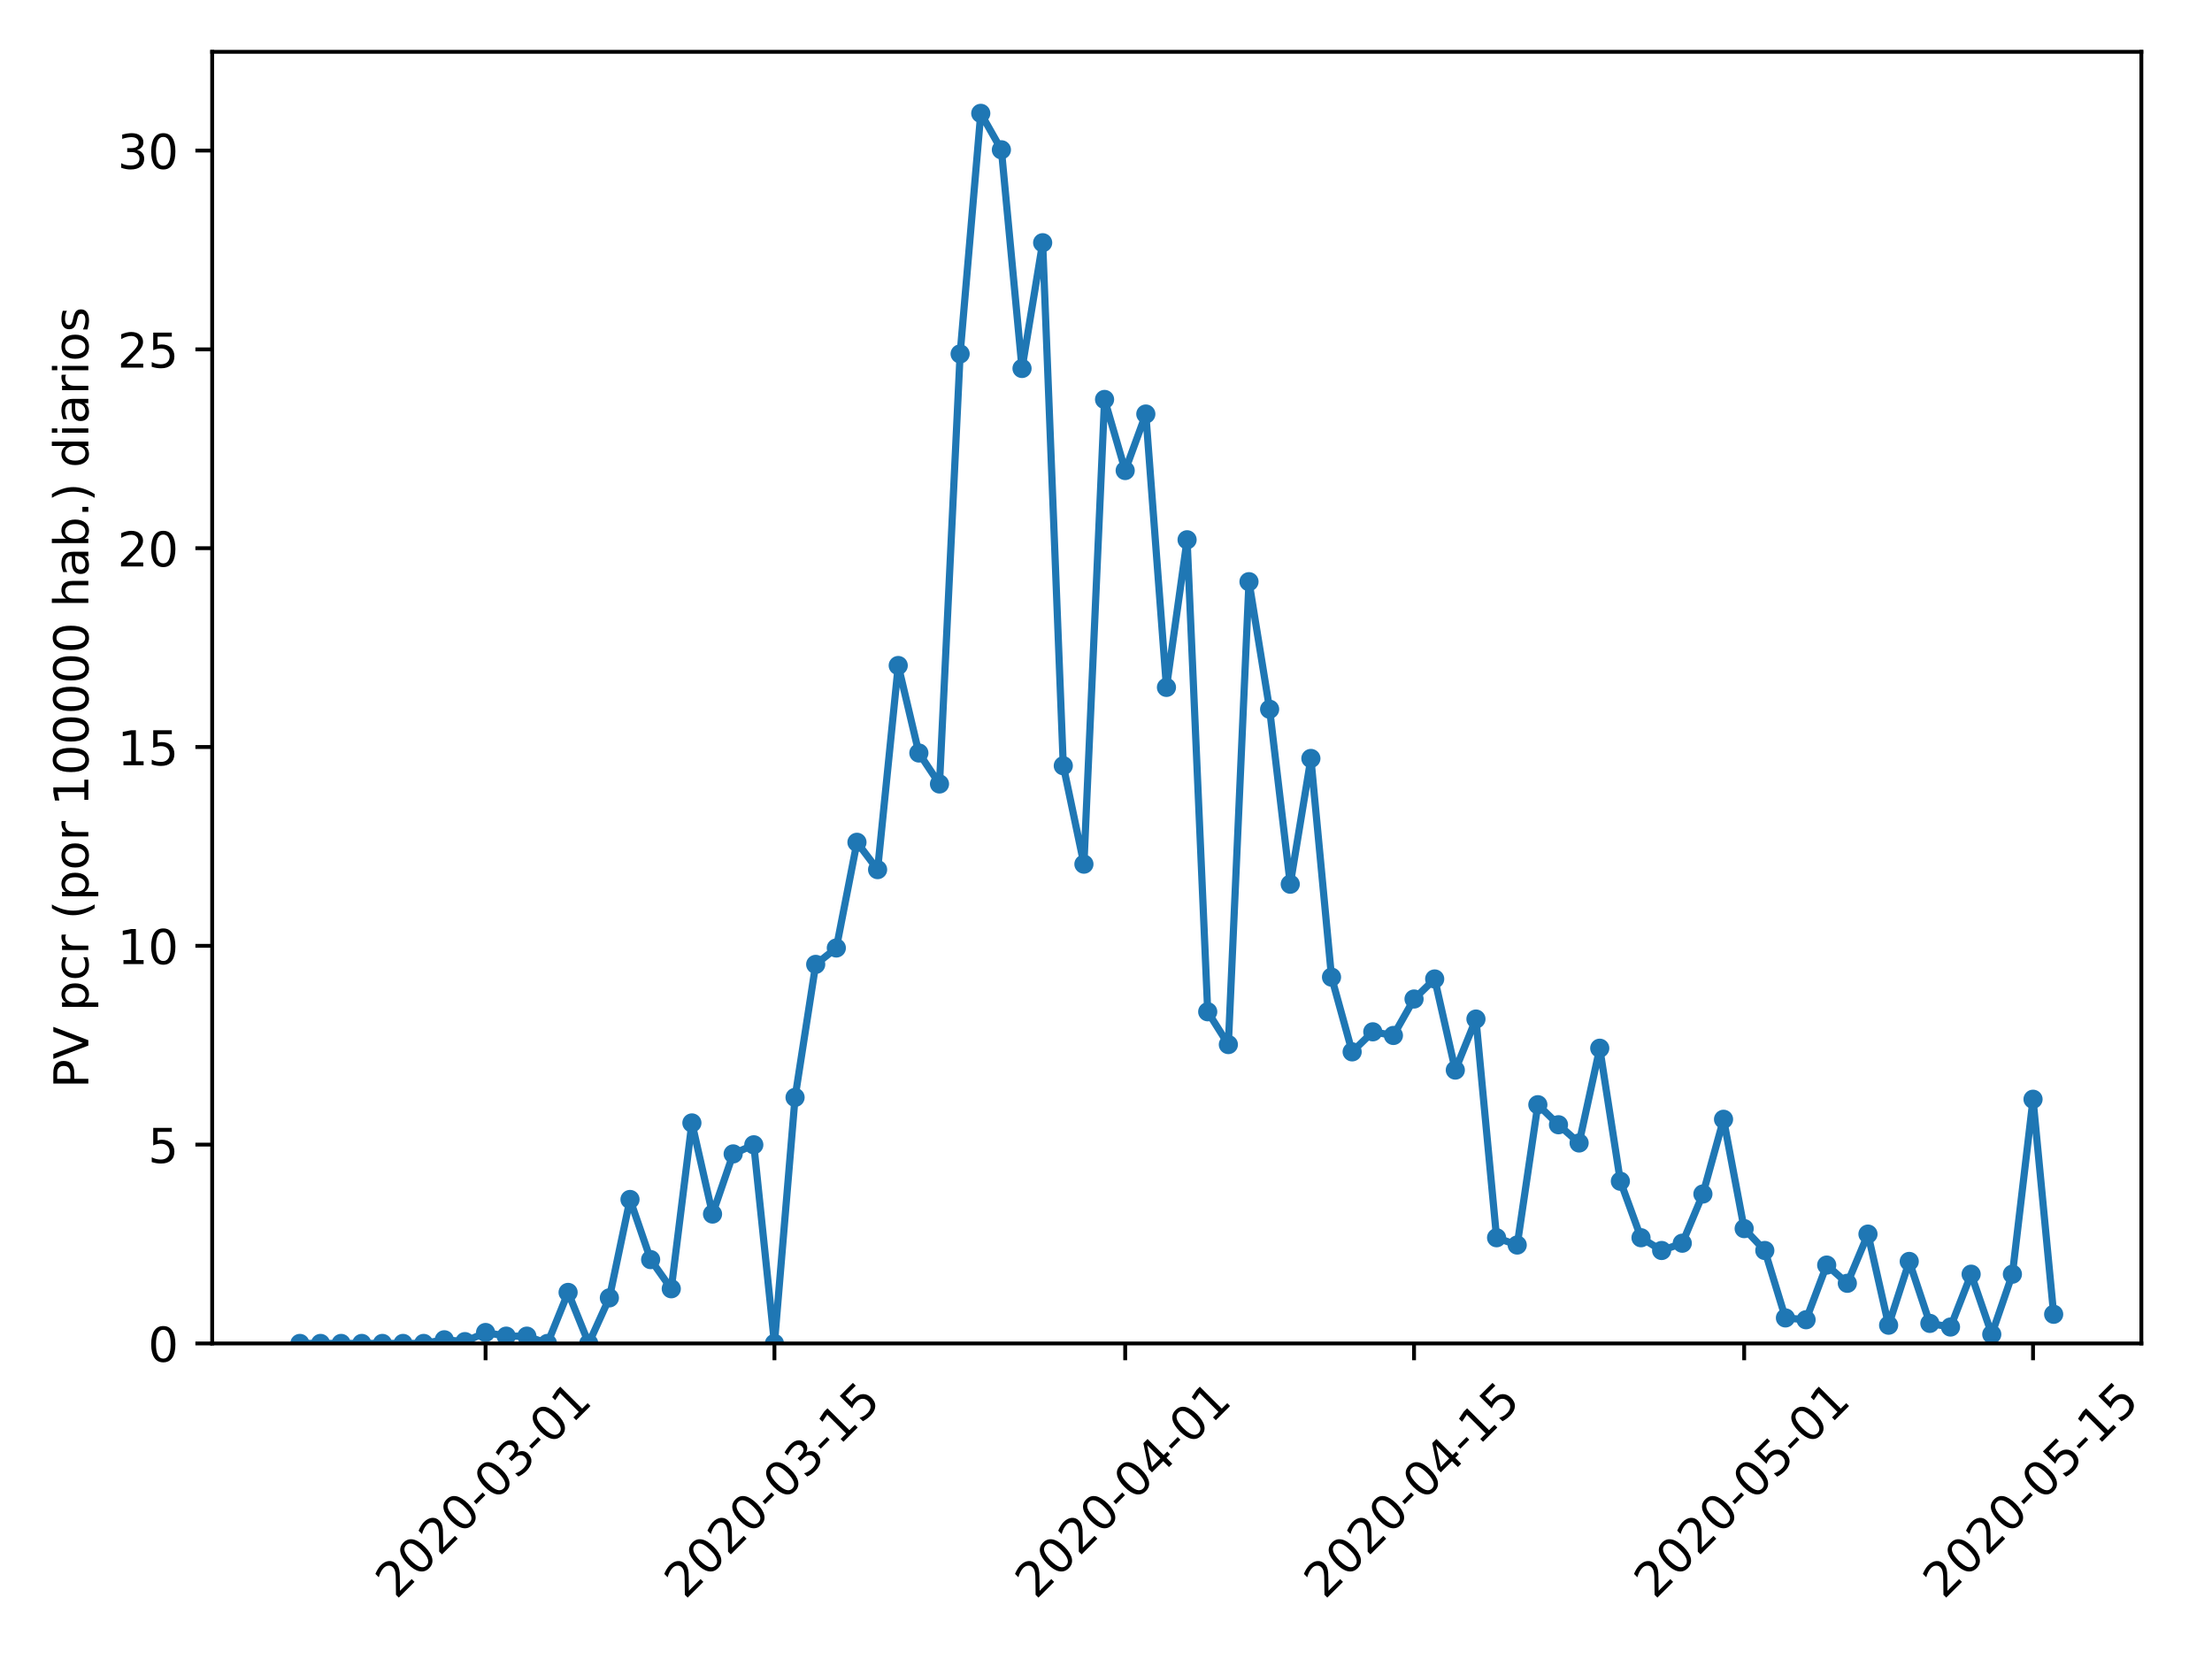 <?xml version="1.0" encoding="utf-8" standalone="no"?>
<!DOCTYPE svg PUBLIC "-//W3C//DTD SVG 1.1//EN"
  "http://www.w3.org/Graphics/SVG/1.1/DTD/svg11.dtd">
<!-- Created with matplotlib (https://matplotlib.org/) -->
<svg height="345.6pt" version="1.1" viewBox="0 0 460.8 345.6" width="460.8pt" xmlns="http://www.w3.org/2000/svg" xmlns:xlink="http://www.w3.org/1999/xlink">
 <defs>
  <style type="text/css">
*{stroke-linecap:butt;stroke-linejoin:round;}
  </style>
 </defs>
 <g id="figure_1">
  <g id="patch_1">
   <path d="M 0 345.6 
L 460.8 345.6 
L 460.8 0 
L 0 0 
z
" style="fill:#ffffff;"/>
  </g>
  <g id="axes_1">
   <g id="patch_2">
    <path d="M 44.203 279.863 
L 446.083 279.863 
L 446.083 10.8 
L 44.203 10.8 
z
" style="fill:#ffffff;"/>
   </g>
   <g id="matplotlib.axis_1">
    <g id="xtick_1">
     <g id="line2d_1">
      <defs>
       <path d="M 0 0 
L 0 3.5 
" id="m1dab773355" style="stroke:#000000;stroke-width:0.8;"/>
      </defs>
      <g>
       <use style="stroke:#000000;stroke-width:0.8;" x="101.154" xlink:href="#m1dab773355" y="279.863"/>
      </g>
     </g>
     <g id="text_1">
      <!-- 2020-03-01 -->
      <defs>
       <path d="M 19.188 8.297 
L 53.609 8.297 
L 53.609 0 
L 7.328 0 
L 7.328 8.297 
Q 12.938 14.109 22.625 23.891 
Q 32.328 33.688 34.812 36.531 
Q 39.547 41.844 41.422 45.531 
Q 43.312 49.219 43.312 52.781 
Q 43.312 58.594 39.234 62.25 
Q 35.156 65.922 28.609 65.922 
Q 23.969 65.922 18.812 64.312 
Q 13.672 62.703 7.812 59.422 
L 7.812 69.391 
Q 13.766 71.781 18.938 73 
Q 24.125 74.219 28.422 74.219 
Q 39.75 74.219 46.484 68.547 
Q 53.219 62.891 53.219 53.422 
Q 53.219 48.922 51.531 44.891 
Q 49.859 40.875 45.406 35.406 
Q 44.188 33.984 37.641 27.219 
Q 31.109 20.453 19.188 8.297 
z
" id="DejaVuSans-50"/>
       <path d="M 31.781 66.406 
Q 24.172 66.406 20.328 58.906 
Q 16.5 51.422 16.5 36.375 
Q 16.5 21.391 20.328 13.891 
Q 24.172 6.391 31.781 6.391 
Q 39.453 6.391 43.281 13.891 
Q 47.125 21.391 47.125 36.375 
Q 47.125 51.422 43.281 58.906 
Q 39.453 66.406 31.781 66.406 
z
M 31.781 74.219 
Q 44.047 74.219 50.516 64.516 
Q 56.984 54.828 56.984 36.375 
Q 56.984 17.969 50.516 8.266 
Q 44.047 -1.422 31.781 -1.422 
Q 19.531 -1.422 13.062 8.266 
Q 6.594 17.969 6.594 36.375 
Q 6.594 54.828 13.062 64.516 
Q 19.531 74.219 31.781 74.219 
z
" id="DejaVuSans-48"/>
       <path d="M 4.891 31.391 
L 31.203 31.391 
L 31.203 23.391 
L 4.891 23.391 
z
" id="DejaVuSans-45"/>
       <path d="M 40.578 39.312 
Q 47.656 37.797 51.625 33 
Q 55.609 28.219 55.609 21.188 
Q 55.609 10.406 48.188 4.484 
Q 40.766 -1.422 27.094 -1.422 
Q 22.516 -1.422 17.656 -0.516 
Q 12.797 0.391 7.625 2.203 
L 7.625 11.719 
Q 11.719 9.328 16.594 8.109 
Q 21.484 6.891 26.812 6.891 
Q 36.078 6.891 40.938 10.547 
Q 45.797 14.203 45.797 21.188 
Q 45.797 27.641 41.281 31.266 
Q 36.766 34.906 28.719 34.906 
L 20.219 34.906 
L 20.219 43.016 
L 29.109 43.016 
Q 36.375 43.016 40.234 45.922 
Q 44.094 48.828 44.094 54.297 
Q 44.094 59.906 40.109 62.906 
Q 36.141 65.922 28.719 65.922 
Q 24.656 65.922 20.016 65.031 
Q 15.375 64.156 9.812 62.312 
L 9.812 71.094 
Q 15.438 72.656 20.344 73.438 
Q 25.25 74.219 29.594 74.219 
Q 40.828 74.219 47.359 69.109 
Q 53.906 64.016 53.906 55.328 
Q 53.906 49.266 50.438 45.094 
Q 46.969 40.922 40.578 39.312 
z
" id="DejaVuSans-51"/>
       <path d="M 12.406 8.297 
L 28.516 8.297 
L 28.516 63.922 
L 10.984 60.406 
L 10.984 69.391 
L 28.422 72.906 
L 38.281 72.906 
L 38.281 8.297 
L 54.391 8.297 
L 54.391 0 
L 12.406 0 
z
" id="DejaVuSans-49"/>
      </defs>
      <g transform="translate(82.558 333.329)rotate(-45)scale(0.1 -0.1)">
       <use xlink:href="#DejaVuSans-50"/>
       <use x="63.623" xlink:href="#DejaVuSans-48"/>
       <use x="127.246" xlink:href="#DejaVuSans-50"/>
       <use x="190.869" xlink:href="#DejaVuSans-48"/>
       <use x="254.492" xlink:href="#DejaVuSans-45"/>
       <use x="290.576" xlink:href="#DejaVuSans-48"/>
       <use x="354.199" xlink:href="#DejaVuSans-51"/>
       <use x="417.822" xlink:href="#DejaVuSans-45"/>
       <use x="453.906" xlink:href="#DejaVuSans-48"/>
       <use x="517.529" xlink:href="#DejaVuSans-49"/>
      </g>
     </g>
    </g>
    <g id="xtick_2">
     <g id="line2d_2">
      <g>
       <use style="stroke:#000000;stroke-width:0.8;" x="161.329" xlink:href="#m1dab773355" y="279.863"/>
      </g>
     </g>
     <g id="text_2">
      <!-- 2020-03-15 -->
      <defs>
       <path d="M 10.797 72.906 
L 49.516 72.906 
L 49.516 64.594 
L 19.828 64.594 
L 19.828 46.734 
Q 21.969 47.469 24.109 47.828 
Q 26.266 48.188 28.422 48.188 
Q 40.625 48.188 47.75 41.5 
Q 54.891 34.812 54.891 23.391 
Q 54.891 11.625 47.562 5.094 
Q 40.234 -1.422 26.906 -1.422 
Q 22.312 -1.422 17.547 -0.641 
Q 12.797 0.141 7.719 1.703 
L 7.719 11.625 
Q 12.109 9.234 16.797 8.062 
Q 21.484 6.891 26.703 6.891 
Q 35.156 6.891 40.078 11.328 
Q 45.016 15.766 45.016 23.391 
Q 45.016 31 40.078 35.438 
Q 35.156 39.891 26.703 39.891 
Q 22.75 39.891 18.812 39.016 
Q 14.891 38.141 10.797 36.281 
z
" id="DejaVuSans-53"/>
      </defs>
      <g transform="translate(142.733 333.329)rotate(-45)scale(0.1 -0.1)">
       <use xlink:href="#DejaVuSans-50"/>
       <use x="63.623" xlink:href="#DejaVuSans-48"/>
       <use x="127.246" xlink:href="#DejaVuSans-50"/>
       <use x="190.869" xlink:href="#DejaVuSans-48"/>
       <use x="254.492" xlink:href="#DejaVuSans-45"/>
       <use x="290.576" xlink:href="#DejaVuSans-48"/>
       <use x="354.199" xlink:href="#DejaVuSans-51"/>
       <use x="417.822" xlink:href="#DejaVuSans-45"/>
       <use x="453.906" xlink:href="#DejaVuSans-49"/>
       <use x="517.529" xlink:href="#DejaVuSans-53"/>
      </g>
     </g>
    </g>
    <g id="xtick_3">
     <g id="line2d_3">
      <g>
       <use style="stroke:#000000;stroke-width:0.8;" x="234.398" xlink:href="#m1dab773355" y="279.863"/>
      </g>
     </g>
     <g id="text_3">
      <!-- 2020-04-01 -->
      <defs>
       <path d="M 37.797 64.312 
L 12.891 25.391 
L 37.797 25.391 
z
M 35.203 72.906 
L 47.609 72.906 
L 47.609 25.391 
L 58.016 25.391 
L 58.016 17.188 
L 47.609 17.188 
L 47.609 0 
L 37.797 0 
L 37.797 17.188 
L 4.891 17.188 
L 4.891 26.703 
z
" id="DejaVuSans-52"/>
      </defs>
      <g transform="translate(215.802 333.329)rotate(-45)scale(0.1 -0.1)">
       <use xlink:href="#DejaVuSans-50"/>
       <use x="63.623" xlink:href="#DejaVuSans-48"/>
       <use x="127.246" xlink:href="#DejaVuSans-50"/>
       <use x="190.869" xlink:href="#DejaVuSans-48"/>
       <use x="254.492" xlink:href="#DejaVuSans-45"/>
       <use x="290.576" xlink:href="#DejaVuSans-48"/>
       <use x="354.199" xlink:href="#DejaVuSans-52"/>
       <use x="417.822" xlink:href="#DejaVuSans-45"/>
       <use x="453.906" xlink:href="#DejaVuSans-48"/>
       <use x="517.529" xlink:href="#DejaVuSans-49"/>
      </g>
     </g>
    </g>
    <g id="xtick_4">
     <g id="line2d_4">
      <g>
       <use style="stroke:#000000;stroke-width:0.8;" x="294.572" xlink:href="#m1dab773355" y="279.863"/>
      </g>
     </g>
     <g id="text_4">
      <!-- 2020-04-15 -->
      <g transform="translate(275.977 333.329)rotate(-45)scale(0.1 -0.1)">
       <use xlink:href="#DejaVuSans-50"/>
       <use x="63.623" xlink:href="#DejaVuSans-48"/>
       <use x="127.246" xlink:href="#DejaVuSans-50"/>
       <use x="190.869" xlink:href="#DejaVuSans-48"/>
       <use x="254.492" xlink:href="#DejaVuSans-45"/>
       <use x="290.576" xlink:href="#DejaVuSans-48"/>
       <use x="354.199" xlink:href="#DejaVuSans-52"/>
       <use x="417.822" xlink:href="#DejaVuSans-45"/>
       <use x="453.906" xlink:href="#DejaVuSans-49"/>
       <use x="517.529" xlink:href="#DejaVuSans-53"/>
      </g>
     </g>
    </g>
    <g id="xtick_5">
     <g id="line2d_5">
      <g>
       <use style="stroke:#000000;stroke-width:0.8;" x="363.343" xlink:href="#m1dab773355" y="279.863"/>
      </g>
     </g>
     <g id="text_5">
      <!-- 2020-05-01 -->
      <g transform="translate(344.748 333.329)rotate(-45)scale(0.1 -0.1)">
       <use xlink:href="#DejaVuSans-50"/>
       <use x="63.623" xlink:href="#DejaVuSans-48"/>
       <use x="127.246" xlink:href="#DejaVuSans-50"/>
       <use x="190.869" xlink:href="#DejaVuSans-48"/>
       <use x="254.492" xlink:href="#DejaVuSans-45"/>
       <use x="290.576" xlink:href="#DejaVuSans-48"/>
       <use x="354.199" xlink:href="#DejaVuSans-53"/>
       <use x="417.822" xlink:href="#DejaVuSans-45"/>
       <use x="453.906" xlink:href="#DejaVuSans-48"/>
       <use x="517.529" xlink:href="#DejaVuSans-49"/>
      </g>
     </g>
    </g>
    <g id="xtick_6">
     <g id="line2d_6">
      <g>
       <use style="stroke:#000000;stroke-width:0.8;" x="423.518" xlink:href="#m1dab773355" y="279.863"/>
      </g>
     </g>
     <g id="text_6">
      <!-- 2020-05-15 -->
      <g transform="translate(404.922 333.329)rotate(-45)scale(0.1 -0.1)">
       <use xlink:href="#DejaVuSans-50"/>
       <use x="63.623" xlink:href="#DejaVuSans-48"/>
       <use x="127.246" xlink:href="#DejaVuSans-50"/>
       <use x="190.869" xlink:href="#DejaVuSans-48"/>
       <use x="254.492" xlink:href="#DejaVuSans-45"/>
       <use x="290.576" xlink:href="#DejaVuSans-48"/>
       <use x="354.199" xlink:href="#DejaVuSans-53"/>
       <use x="417.822" xlink:href="#DejaVuSans-45"/>
       <use x="453.906" xlink:href="#DejaVuSans-49"/>
       <use x="517.529" xlink:href="#DejaVuSans-53"/>
      </g>
     </g>
    </g>
   </g>
   <g id="matplotlib.axis_2">
    <g id="ytick_1">
     <g id="line2d_7">
      <defs>
       <path d="M 0 0 
L -3.5 0 
" id="m493a919e41" style="stroke:#000000;stroke-width:0.8;"/>
      </defs>
      <g>
       <use style="stroke:#000000;stroke-width:0.8;" x="44.203" xlink:href="#m493a919e41" y="279.863"/>
      </g>
     </g>
     <g id="text_7">
      <!-- 0 -->
      <g transform="translate(30.841 283.662)scale(0.1 -0.1)">
       <use xlink:href="#DejaVuSans-48"/>
      </g>
     </g>
    </g>
    <g id="ytick_2">
     <g id="line2d_8">
      <g>
       <use style="stroke:#000000;stroke-width:0.8;" x="44.203" xlink:href="#m493a919e41" y="238.447"/>
      </g>
     </g>
     <g id="text_8">
      <!-- 5 -->
      <g transform="translate(30.841 242.246)scale(0.1 -0.1)">
       <use xlink:href="#DejaVuSans-53"/>
      </g>
     </g>
    </g>
    <g id="ytick_3">
     <g id="line2d_9">
      <g>
       <use style="stroke:#000000;stroke-width:0.8;" x="44.203" xlink:href="#m493a919e41" y="197.03"/>
      </g>
     </g>
     <g id="text_9">
      <!-- 10 -->
      <g transform="translate(24.478 200.83)scale(0.1 -0.1)">
       <use xlink:href="#DejaVuSans-49"/>
       <use x="63.623" xlink:href="#DejaVuSans-48"/>
      </g>
     </g>
    </g>
    <g id="ytick_4">
     <g id="line2d_10">
      <g>
       <use style="stroke:#000000;stroke-width:0.8;" x="44.203" xlink:href="#m493a919e41" y="155.614"/>
      </g>
     </g>
     <g id="text_10">
      <!-- 15 -->
      <g transform="translate(24.478 159.414)scale(0.1 -0.1)">
       <use xlink:href="#DejaVuSans-49"/>
       <use x="63.623" xlink:href="#DejaVuSans-53"/>
      </g>
     </g>
    </g>
    <g id="ytick_5">
     <g id="line2d_11">
      <g>
       <use style="stroke:#000000;stroke-width:0.8;" x="44.203" xlink:href="#m493a919e41" y="114.198"/>
      </g>
     </g>
     <g id="text_11">
      <!-- 20 -->
      <g transform="translate(24.478 117.998)scale(0.1 -0.1)">
       <use xlink:href="#DejaVuSans-50"/>
       <use x="63.623" xlink:href="#DejaVuSans-48"/>
      </g>
     </g>
    </g>
    <g id="ytick_6">
     <g id="line2d_12">
      <g>
       <use style="stroke:#000000;stroke-width:0.8;" x="44.203" xlink:href="#m493a919e41" y="72.782"/>
      </g>
     </g>
     <g id="text_12">
      <!-- 25 -->
      <g transform="translate(24.478 76.581)scale(0.1 -0.1)">
       <use xlink:href="#DejaVuSans-50"/>
       <use x="63.623" xlink:href="#DejaVuSans-53"/>
      </g>
     </g>
    </g>
    <g id="ytick_7">
     <g id="line2d_13">
      <g>
       <use style="stroke:#000000;stroke-width:0.8;" x="44.203" xlink:href="#m493a919e41" y="31.366"/>
      </g>
     </g>
     <g id="text_13">
      <!-- 30 -->
      <g transform="translate(24.478 35.165)scale(0.1 -0.1)">
       <use xlink:href="#DejaVuSans-51"/>
       <use x="63.623" xlink:href="#DejaVuSans-48"/>
      </g>
     </g>
    </g>
    <g id="text_14">
     <!-- PV pcr (por 100000 hab.) diarios -->
     <defs>
      <path d="M 19.672 64.797 
L 19.672 37.406 
L 32.078 37.406 
Q 38.969 37.406 42.719 40.969 
Q 46.484 44.531 46.484 51.125 
Q 46.484 57.672 42.719 61.234 
Q 38.969 64.797 32.078 64.797 
z
M 9.812 72.906 
L 32.078 72.906 
Q 44.344 72.906 50.609 67.359 
Q 56.891 61.812 56.891 51.125 
Q 56.891 40.328 50.609 34.812 
Q 44.344 29.297 32.078 29.297 
L 19.672 29.297 
L 19.672 0 
L 9.812 0 
z
" id="DejaVuSans-80"/>
      <path d="M 28.609 0 
L 0.781 72.906 
L 11.078 72.906 
L 34.188 11.531 
L 57.328 72.906 
L 67.578 72.906 
L 39.797 0 
z
" id="DejaVuSans-86"/>
      <path id="DejaVuSans-32"/>
      <path d="M 18.109 8.203 
L 18.109 -20.797 
L 9.078 -20.797 
L 9.078 54.688 
L 18.109 54.688 
L 18.109 46.391 
Q 20.953 51.266 25.266 53.625 
Q 29.594 56 35.594 56 
Q 45.562 56 51.781 48.094 
Q 58.016 40.188 58.016 27.297 
Q 58.016 14.406 51.781 6.484 
Q 45.562 -1.422 35.594 -1.422 
Q 29.594 -1.422 25.266 0.953 
Q 20.953 3.328 18.109 8.203 
z
M 48.688 27.297 
Q 48.688 37.203 44.609 42.844 
Q 40.531 48.484 33.406 48.484 
Q 26.266 48.484 22.188 42.844 
Q 18.109 37.203 18.109 27.297 
Q 18.109 17.391 22.188 11.75 
Q 26.266 6.109 33.406 6.109 
Q 40.531 6.109 44.609 11.75 
Q 48.688 17.391 48.688 27.297 
z
" id="DejaVuSans-112"/>
      <path d="M 48.781 52.594 
L 48.781 44.188 
Q 44.969 46.297 41.141 47.344 
Q 37.312 48.391 33.406 48.391 
Q 24.656 48.391 19.812 42.844 
Q 14.984 37.312 14.984 27.297 
Q 14.984 17.281 19.812 11.734 
Q 24.656 6.203 33.406 6.203 
Q 37.312 6.203 41.141 7.25 
Q 44.969 8.297 48.781 10.406 
L 48.781 2.094 
Q 45.016 0.344 40.984 -0.531 
Q 36.969 -1.422 32.422 -1.422 
Q 20.062 -1.422 12.781 6.344 
Q 5.516 14.109 5.516 27.297 
Q 5.516 40.672 12.859 48.328 
Q 20.219 56 33.016 56 
Q 37.156 56 41.109 55.141 
Q 45.062 54.297 48.781 52.594 
z
" id="DejaVuSans-99"/>
      <path d="M 41.109 46.297 
Q 39.594 47.172 37.812 47.578 
Q 36.031 48 33.891 48 
Q 26.266 48 22.188 43.047 
Q 18.109 38.094 18.109 28.812 
L 18.109 0 
L 9.078 0 
L 9.078 54.688 
L 18.109 54.688 
L 18.109 46.188 
Q 20.953 51.172 25.484 53.578 
Q 30.031 56 36.531 56 
Q 37.453 56 38.578 55.875 
Q 39.703 55.766 41.062 55.516 
z
" id="DejaVuSans-114"/>
      <path d="M 31 75.875 
Q 24.469 64.656 21.281 53.656 
Q 18.109 42.672 18.109 31.391 
Q 18.109 20.125 21.312 9.062 
Q 24.516 -2 31 -13.188 
L 23.188 -13.188 
Q 15.875 -1.703 12.234 9.375 
Q 8.594 20.453 8.594 31.391 
Q 8.594 42.281 12.203 53.312 
Q 15.828 64.359 23.188 75.875 
z
" id="DejaVuSans-40"/>
      <path d="M 30.609 48.391 
Q 23.391 48.391 19.188 42.75 
Q 14.984 37.109 14.984 27.297 
Q 14.984 17.484 19.156 11.844 
Q 23.344 6.203 30.609 6.203 
Q 37.797 6.203 41.984 11.859 
Q 46.188 17.531 46.188 27.297 
Q 46.188 37.016 41.984 42.703 
Q 37.797 48.391 30.609 48.391 
z
M 30.609 56 
Q 42.328 56 49.016 48.375 
Q 55.719 40.766 55.719 27.297 
Q 55.719 13.875 49.016 6.219 
Q 42.328 -1.422 30.609 -1.422 
Q 18.844 -1.422 12.172 6.219 
Q 5.516 13.875 5.516 27.297 
Q 5.516 40.766 12.172 48.375 
Q 18.844 56 30.609 56 
z
" id="DejaVuSans-111"/>
      <path d="M 54.891 33.016 
L 54.891 0 
L 45.906 0 
L 45.906 32.719 
Q 45.906 40.484 42.875 44.328 
Q 39.844 48.188 33.797 48.188 
Q 26.516 48.188 22.312 43.547 
Q 18.109 38.922 18.109 30.906 
L 18.109 0 
L 9.078 0 
L 9.078 75.984 
L 18.109 75.984 
L 18.109 46.188 
Q 21.344 51.125 25.703 53.562 
Q 30.078 56 35.797 56 
Q 45.219 56 50.047 50.172 
Q 54.891 44.344 54.891 33.016 
z
" id="DejaVuSans-104"/>
      <path d="M 34.281 27.484 
Q 23.391 27.484 19.188 25 
Q 14.984 22.516 14.984 16.5 
Q 14.984 11.719 18.141 8.906 
Q 21.297 6.109 26.703 6.109 
Q 34.188 6.109 38.703 11.406 
Q 43.219 16.703 43.219 25.484 
L 43.219 27.484 
z
M 52.203 31.203 
L 52.203 0 
L 43.219 0 
L 43.219 8.297 
Q 40.141 3.328 35.547 0.953 
Q 30.953 -1.422 24.312 -1.422 
Q 15.922 -1.422 10.953 3.297 
Q 6 8.016 6 15.922 
Q 6 25.141 12.172 29.828 
Q 18.359 34.516 30.609 34.516 
L 43.219 34.516 
L 43.219 35.406 
Q 43.219 41.609 39.141 45 
Q 35.062 48.391 27.688 48.391 
Q 23 48.391 18.547 47.266 
Q 14.109 46.141 10.016 43.891 
L 10.016 52.203 
Q 14.938 54.109 19.578 55.047 
Q 24.219 56 28.609 56 
Q 40.484 56 46.344 49.844 
Q 52.203 43.703 52.203 31.203 
z
" id="DejaVuSans-97"/>
      <path d="M 48.688 27.297 
Q 48.688 37.203 44.609 42.844 
Q 40.531 48.484 33.406 48.484 
Q 26.266 48.484 22.188 42.844 
Q 18.109 37.203 18.109 27.297 
Q 18.109 17.391 22.188 11.75 
Q 26.266 6.109 33.406 6.109 
Q 40.531 6.109 44.609 11.75 
Q 48.688 17.391 48.688 27.297 
z
M 18.109 46.391 
Q 20.953 51.266 25.266 53.625 
Q 29.594 56 35.594 56 
Q 45.562 56 51.781 48.094 
Q 58.016 40.188 58.016 27.297 
Q 58.016 14.406 51.781 6.484 
Q 45.562 -1.422 35.594 -1.422 
Q 29.594 -1.422 25.266 0.953 
Q 20.953 3.328 18.109 8.203 
L 18.109 0 
L 9.078 0 
L 9.078 75.984 
L 18.109 75.984 
z
" id="DejaVuSans-98"/>
      <path d="M 10.688 12.406 
L 21 12.406 
L 21 0 
L 10.688 0 
z
" id="DejaVuSans-46"/>
      <path d="M 8.016 75.875 
L 15.828 75.875 
Q 23.141 64.359 26.781 53.312 
Q 30.422 42.281 30.422 31.391 
Q 30.422 20.453 26.781 9.375 
Q 23.141 -1.703 15.828 -13.188 
L 8.016 -13.188 
Q 14.5 -2 17.703 9.062 
Q 20.906 20.125 20.906 31.391 
Q 20.906 42.672 17.703 53.656 
Q 14.5 64.656 8.016 75.875 
z
" id="DejaVuSans-41"/>
      <path d="M 45.406 46.391 
L 45.406 75.984 
L 54.391 75.984 
L 54.391 0 
L 45.406 0 
L 45.406 8.203 
Q 42.578 3.328 38.25 0.953 
Q 33.938 -1.422 27.875 -1.422 
Q 17.969 -1.422 11.734 6.484 
Q 5.516 14.406 5.516 27.297 
Q 5.516 40.188 11.734 48.094 
Q 17.969 56 27.875 56 
Q 33.938 56 38.25 53.625 
Q 42.578 51.266 45.406 46.391 
z
M 14.797 27.297 
Q 14.797 17.391 18.875 11.75 
Q 22.953 6.109 30.078 6.109 
Q 37.203 6.109 41.297 11.75 
Q 45.406 17.391 45.406 27.297 
Q 45.406 37.203 41.297 42.844 
Q 37.203 48.484 30.078 48.484 
Q 22.953 48.484 18.875 42.844 
Q 14.797 37.203 14.797 27.297 
z
" id="DejaVuSans-100"/>
      <path d="M 9.422 54.688 
L 18.406 54.688 
L 18.406 0 
L 9.422 0 
z
M 9.422 75.984 
L 18.406 75.984 
L 18.406 64.594 
L 9.422 64.594 
z
" id="DejaVuSans-105"/>
      <path d="M 44.281 53.078 
L 44.281 44.578 
Q 40.484 46.531 36.375 47.5 
Q 32.281 48.484 27.875 48.484 
Q 21.188 48.484 17.844 46.438 
Q 14.5 44.391 14.5 40.281 
Q 14.5 37.156 16.891 35.375 
Q 19.281 33.594 26.516 31.984 
L 29.594 31.297 
Q 39.156 29.25 43.188 25.516 
Q 47.219 21.781 47.219 15.094 
Q 47.219 7.469 41.188 3.016 
Q 35.156 -1.422 24.609 -1.422 
Q 20.219 -1.422 15.453 -0.562 
Q 10.688 0.297 5.422 2 
L 5.422 11.281 
Q 10.406 8.688 15.234 7.391 
Q 20.062 6.109 24.812 6.109 
Q 31.156 6.109 34.562 8.281 
Q 37.984 10.453 37.984 14.406 
Q 37.984 18.062 35.516 20.016 
Q 33.062 21.969 24.703 23.781 
L 21.578 24.516 
Q 13.234 26.266 9.516 29.906 
Q 5.812 33.547 5.812 39.891 
Q 5.812 47.609 11.281 51.797 
Q 16.75 56 26.812 56 
Q 31.781 56 36.172 55.266 
Q 40.578 54.547 44.281 53.078 
z
" id="DejaVuSans-115"/>
     </defs>
     <g transform="translate(18.398 226.701)rotate(-90)scale(0.1 -0.1)">
      <use xlink:href="#DejaVuSans-80"/>
      <use x="60.303" xlink:href="#DejaVuSans-86"/>
      <use x="128.711" xlink:href="#DejaVuSans-32"/>
      <use x="160.498" xlink:href="#DejaVuSans-112"/>
      <use x="223.975" xlink:href="#DejaVuSans-99"/>
      <use x="278.955" xlink:href="#DejaVuSans-114"/>
      <use x="320.068" xlink:href="#DejaVuSans-32"/>
      <use x="351.855" xlink:href="#DejaVuSans-40"/>
      <use x="390.869" xlink:href="#DejaVuSans-112"/>
      <use x="454.346" xlink:href="#DejaVuSans-111"/>
      <use x="515.527" xlink:href="#DejaVuSans-114"/>
      <use x="556.641" xlink:href="#DejaVuSans-32"/>
      <use x="588.428" xlink:href="#DejaVuSans-49"/>
      <use x="652.051" xlink:href="#DejaVuSans-48"/>
      <use x="715.674" xlink:href="#DejaVuSans-48"/>
      <use x="779.297" xlink:href="#DejaVuSans-48"/>
      <use x="842.92" xlink:href="#DejaVuSans-48"/>
      <use x="906.543" xlink:href="#DejaVuSans-48"/>
      <use x="970.166" xlink:href="#DejaVuSans-32"/>
      <use x="1001.953" xlink:href="#DejaVuSans-104"/>
      <use x="1065.332" xlink:href="#DejaVuSans-97"/>
      <use x="1126.611" xlink:href="#DejaVuSans-98"/>
      <use x="1190.088" xlink:href="#DejaVuSans-46"/>
      <use x="1221.875" xlink:href="#DejaVuSans-41"/>
      <use x="1260.889" xlink:href="#DejaVuSans-32"/>
      <use x="1292.676" xlink:href="#DejaVuSans-100"/>
      <use x="1356.152" xlink:href="#DejaVuSans-105"/>
      <use x="1383.936" xlink:href="#DejaVuSans-97"/>
      <use x="1445.215" xlink:href="#DejaVuSans-114"/>
      <use x="1486.328" xlink:href="#DejaVuSans-105"/>
      <use x="1514.111" xlink:href="#DejaVuSans-111"/>
      <use x="1575.293" xlink:href="#DejaVuSans-115"/>
     </g>
    </g>
   </g>
   <g id="line2d_14">
    <path clip-path="url(#pc89967a384)" d="M 62.47 279.863 
L 66.769 279.863 
L 71.067 279.863 
L 75.365 279.863 
L 79.663 279.863 
L 83.961 279.863 
L 88.26 279.863 
L 92.558 279.103 
L 96.856 279.483 
L 101.154 277.585 
L 105.452 278.344 
L 109.75 278.344 
L 114.049 279.863 
L 118.347 269.233 
L 122.645 279.863 
L 126.943 270.372 
L 131.241 249.872 
L 135.54 262.4 
L 139.838 268.474 
L 144.136 233.927 
L 148.434 252.909 
L 152.732 240.381 
L 157.03 238.483 
L 161.329 279.863 
L 165.627 228.613 
L 169.925 200.9 
L 174.223 197.483 
L 178.521 175.464 
L 182.82 181.159 
L 187.118 138.64 
L 191.416 156.863 
L 195.714 163.316 
L 200.012 73.724 
L 204.311 23.613 
L 208.609 31.205 
L 212.907 76.761 
L 217.205 50.566 
L 221.503 159.52 
L 225.801 180.02 
L 230.1 83.214 
L 234.398 98.02 
L 238.696 86.251 
L 242.994 143.196 
L 247.292 112.446 
L 251.591 210.77 
L 255.889 217.603 
L 260.187 121.177 
L 264.485 147.751 
L 268.783 184.196 
L 273.082 158.001 
L 277.38 203.557 
L 281.678 219.122 
L 285.976 214.946 
L 290.274 215.705 
L 294.572 208.113 
L 298.871 203.937 
L 303.169 222.918 
L 307.467 212.288 
L 311.765 257.844 
L 316.063 259.363 
L 320.362 230.131 
L 324.66 234.307 
L 328.958 238.103 
L 333.256 218.363 
L 337.554 246.076 
L 341.852 257.844 
L 346.151 260.501 
L 350.449 258.983 
L 354.747 248.733 
L 359.045 233.168 
L 363.343 255.946 
L 367.642 260.501 
L 371.94 274.548 
L 376.238 274.927 
L 380.536 263.539 
L 384.834 267.335 
L 389.133 257.085 
L 393.431 276.066 
L 397.729 262.779 
L 402.027 275.687 
L 406.325 276.446 
L 410.623 265.437 
L 414.922 277.964 
L 419.22 265.437 
L 423.518 228.992 
L 427.816 273.789 
" style="fill:none;stroke:#1f77b4;stroke-linecap:square;stroke-width:1.5;"/>
    <defs>
     <path d="M 0 1.5 
C 0.398 1.5 0.779 1.342 1.061 1.061 
C 1.342 0.779 1.5 0.398 1.5 0 
C 1.5 -0.398 1.342 -0.779 1.061 -1.061 
C 0.779 -1.342 0.398 -1.5 0 -1.5 
C -0.398 -1.5 -0.779 -1.342 -1.061 -1.061 
C -1.342 -0.779 -1.5 -0.398 -1.5 0 
C -1.5 0.398 -1.342 0.779 -1.061 1.061 
C -0.779 1.342 -0.398 1.5 0 1.5 
z
" id="m6d8fe79297" style="stroke:#1f77b4;"/>
    </defs>
    <g clip-path="url(#pc89967a384)">
     <use style="fill:#1f77b4;stroke:#1f77b4;" x="62.47" xlink:href="#m6d8fe79297" y="279.863"/>
     <use style="fill:#1f77b4;stroke:#1f77b4;" x="66.769" xlink:href="#m6d8fe79297" y="279.863"/>
     <use style="fill:#1f77b4;stroke:#1f77b4;" x="71.067" xlink:href="#m6d8fe79297" y="279.863"/>
     <use style="fill:#1f77b4;stroke:#1f77b4;" x="75.365" xlink:href="#m6d8fe79297" y="279.863"/>
     <use style="fill:#1f77b4;stroke:#1f77b4;" x="79.663" xlink:href="#m6d8fe79297" y="279.863"/>
     <use style="fill:#1f77b4;stroke:#1f77b4;" x="83.961" xlink:href="#m6d8fe79297" y="279.863"/>
     <use style="fill:#1f77b4;stroke:#1f77b4;" x="88.26" xlink:href="#m6d8fe79297" y="279.863"/>
     <use style="fill:#1f77b4;stroke:#1f77b4;" x="92.558" xlink:href="#m6d8fe79297" y="279.103"/>
     <use style="fill:#1f77b4;stroke:#1f77b4;" x="96.856" xlink:href="#m6d8fe79297" y="279.483"/>
     <use style="fill:#1f77b4;stroke:#1f77b4;" x="101.154" xlink:href="#m6d8fe79297" y="277.585"/>
     <use style="fill:#1f77b4;stroke:#1f77b4;" x="105.452" xlink:href="#m6d8fe79297" y="278.344"/>
     <use style="fill:#1f77b4;stroke:#1f77b4;" x="109.75" xlink:href="#m6d8fe79297" y="278.344"/>
     <use style="fill:#1f77b4;stroke:#1f77b4;" x="114.049" xlink:href="#m6d8fe79297" y="279.863"/>
     <use style="fill:#1f77b4;stroke:#1f77b4;" x="118.347" xlink:href="#m6d8fe79297" y="269.233"/>
     <use style="fill:#1f77b4;stroke:#1f77b4;" x="122.645" xlink:href="#m6d8fe79297" y="279.863"/>
     <use style="fill:#1f77b4;stroke:#1f77b4;" x="126.943" xlink:href="#m6d8fe79297" y="270.372"/>
     <use style="fill:#1f77b4;stroke:#1f77b4;" x="131.241" xlink:href="#m6d8fe79297" y="249.872"/>
     <use style="fill:#1f77b4;stroke:#1f77b4;" x="135.54" xlink:href="#m6d8fe79297" y="262.4"/>
     <use style="fill:#1f77b4;stroke:#1f77b4;" x="139.838" xlink:href="#m6d8fe79297" y="268.474"/>
     <use style="fill:#1f77b4;stroke:#1f77b4;" x="144.136" xlink:href="#m6d8fe79297" y="233.927"/>
     <use style="fill:#1f77b4;stroke:#1f77b4;" x="148.434" xlink:href="#m6d8fe79297" y="252.909"/>
     <use style="fill:#1f77b4;stroke:#1f77b4;" x="152.732" xlink:href="#m6d8fe79297" y="240.381"/>
     <use style="fill:#1f77b4;stroke:#1f77b4;" x="157.03" xlink:href="#m6d8fe79297" y="238.483"/>
     <use style="fill:#1f77b4;stroke:#1f77b4;" x="161.329" xlink:href="#m6d8fe79297" y="279.863"/>
     <use style="fill:#1f77b4;stroke:#1f77b4;" x="165.627" xlink:href="#m6d8fe79297" y="228.613"/>
     <use style="fill:#1f77b4;stroke:#1f77b4;" x="169.925" xlink:href="#m6d8fe79297" y="200.9"/>
     <use style="fill:#1f77b4;stroke:#1f77b4;" x="174.223" xlink:href="#m6d8fe79297" y="197.483"/>
     <use style="fill:#1f77b4;stroke:#1f77b4;" x="178.521" xlink:href="#m6d8fe79297" y="175.464"/>
     <use style="fill:#1f77b4;stroke:#1f77b4;" x="182.82" xlink:href="#m6d8fe79297" y="181.159"/>
     <use style="fill:#1f77b4;stroke:#1f77b4;" x="187.118" xlink:href="#m6d8fe79297" y="138.64"/>
     <use style="fill:#1f77b4;stroke:#1f77b4;" x="191.416" xlink:href="#m6d8fe79297" y="156.863"/>
     <use style="fill:#1f77b4;stroke:#1f77b4;" x="195.714" xlink:href="#m6d8fe79297" y="163.316"/>
     <use style="fill:#1f77b4;stroke:#1f77b4;" x="200.012" xlink:href="#m6d8fe79297" y="73.724"/>
     <use style="fill:#1f77b4;stroke:#1f77b4;" x="204.311" xlink:href="#m6d8fe79297" y="23.613"/>
     <use style="fill:#1f77b4;stroke:#1f77b4;" x="208.609" xlink:href="#m6d8fe79297" y="31.205"/>
     <use style="fill:#1f77b4;stroke:#1f77b4;" x="212.907" xlink:href="#m6d8fe79297" y="76.761"/>
     <use style="fill:#1f77b4;stroke:#1f77b4;" x="217.205" xlink:href="#m6d8fe79297" y="50.566"/>
     <use style="fill:#1f77b4;stroke:#1f77b4;" x="221.503" xlink:href="#m6d8fe79297" y="159.52"/>
     <use style="fill:#1f77b4;stroke:#1f77b4;" x="225.801" xlink:href="#m6d8fe79297" y="180.02"/>
     <use style="fill:#1f77b4;stroke:#1f77b4;" x="230.1" xlink:href="#m6d8fe79297" y="83.214"/>
     <use style="fill:#1f77b4;stroke:#1f77b4;" x="234.398" xlink:href="#m6d8fe79297" y="98.02"/>
     <use style="fill:#1f77b4;stroke:#1f77b4;" x="238.696" xlink:href="#m6d8fe79297" y="86.251"/>
     <use style="fill:#1f77b4;stroke:#1f77b4;" x="242.994" xlink:href="#m6d8fe79297" y="143.196"/>
     <use style="fill:#1f77b4;stroke:#1f77b4;" x="247.292" xlink:href="#m6d8fe79297" y="112.446"/>
     <use style="fill:#1f77b4;stroke:#1f77b4;" x="251.591" xlink:href="#m6d8fe79297" y="210.77"/>
     <use style="fill:#1f77b4;stroke:#1f77b4;" x="255.889" xlink:href="#m6d8fe79297" y="217.603"/>
     <use style="fill:#1f77b4;stroke:#1f77b4;" x="260.187" xlink:href="#m6d8fe79297" y="121.177"/>
     <use style="fill:#1f77b4;stroke:#1f77b4;" x="264.485" xlink:href="#m6d8fe79297" y="147.751"/>
     <use style="fill:#1f77b4;stroke:#1f77b4;" x="268.783" xlink:href="#m6d8fe79297" y="184.196"/>
     <use style="fill:#1f77b4;stroke:#1f77b4;" x="273.082" xlink:href="#m6d8fe79297" y="158.001"/>
     <use style="fill:#1f77b4;stroke:#1f77b4;" x="277.38" xlink:href="#m6d8fe79297" y="203.557"/>
     <use style="fill:#1f77b4;stroke:#1f77b4;" x="281.678" xlink:href="#m6d8fe79297" y="219.122"/>
     <use style="fill:#1f77b4;stroke:#1f77b4;" x="285.976" xlink:href="#m6d8fe79297" y="214.946"/>
     <use style="fill:#1f77b4;stroke:#1f77b4;" x="290.274" xlink:href="#m6d8fe79297" y="215.705"/>
     <use style="fill:#1f77b4;stroke:#1f77b4;" x="294.572" xlink:href="#m6d8fe79297" y="208.113"/>
     <use style="fill:#1f77b4;stroke:#1f77b4;" x="298.871" xlink:href="#m6d8fe79297" y="203.937"/>
     <use style="fill:#1f77b4;stroke:#1f77b4;" x="303.169" xlink:href="#m6d8fe79297" y="222.918"/>
     <use style="fill:#1f77b4;stroke:#1f77b4;" x="307.467" xlink:href="#m6d8fe79297" y="212.288"/>
     <use style="fill:#1f77b4;stroke:#1f77b4;" x="311.765" xlink:href="#m6d8fe79297" y="257.844"/>
     <use style="fill:#1f77b4;stroke:#1f77b4;" x="316.063" xlink:href="#m6d8fe79297" y="259.363"/>
     <use style="fill:#1f77b4;stroke:#1f77b4;" x="320.362" xlink:href="#m6d8fe79297" y="230.131"/>
     <use style="fill:#1f77b4;stroke:#1f77b4;" x="324.66" xlink:href="#m6d8fe79297" y="234.307"/>
     <use style="fill:#1f77b4;stroke:#1f77b4;" x="328.958" xlink:href="#m6d8fe79297" y="238.103"/>
     <use style="fill:#1f77b4;stroke:#1f77b4;" x="333.256" xlink:href="#m6d8fe79297" y="218.363"/>
     <use style="fill:#1f77b4;stroke:#1f77b4;" x="337.554" xlink:href="#m6d8fe79297" y="246.076"/>
     <use style="fill:#1f77b4;stroke:#1f77b4;" x="341.852" xlink:href="#m6d8fe79297" y="257.844"/>
     <use style="fill:#1f77b4;stroke:#1f77b4;" x="346.151" xlink:href="#m6d8fe79297" y="260.501"/>
     <use style="fill:#1f77b4;stroke:#1f77b4;" x="350.449" xlink:href="#m6d8fe79297" y="258.983"/>
     <use style="fill:#1f77b4;stroke:#1f77b4;" x="354.747" xlink:href="#m6d8fe79297" y="248.733"/>
     <use style="fill:#1f77b4;stroke:#1f77b4;" x="359.045" xlink:href="#m6d8fe79297" y="233.168"/>
     <use style="fill:#1f77b4;stroke:#1f77b4;" x="363.343" xlink:href="#m6d8fe79297" y="255.946"/>
     <use style="fill:#1f77b4;stroke:#1f77b4;" x="367.642" xlink:href="#m6d8fe79297" y="260.501"/>
     <use style="fill:#1f77b4;stroke:#1f77b4;" x="371.94" xlink:href="#m6d8fe79297" y="274.548"/>
     <use style="fill:#1f77b4;stroke:#1f77b4;" x="376.238" xlink:href="#m6d8fe79297" y="274.927"/>
     <use style="fill:#1f77b4;stroke:#1f77b4;" x="380.536" xlink:href="#m6d8fe79297" y="263.539"/>
     <use style="fill:#1f77b4;stroke:#1f77b4;" x="384.834" xlink:href="#m6d8fe79297" y="267.335"/>
     <use style="fill:#1f77b4;stroke:#1f77b4;" x="389.133" xlink:href="#m6d8fe79297" y="257.085"/>
     <use style="fill:#1f77b4;stroke:#1f77b4;" x="393.431" xlink:href="#m6d8fe79297" y="276.066"/>
     <use style="fill:#1f77b4;stroke:#1f77b4;" x="397.729" xlink:href="#m6d8fe79297" y="262.779"/>
     <use style="fill:#1f77b4;stroke:#1f77b4;" x="402.027" xlink:href="#m6d8fe79297" y="275.687"/>
     <use style="fill:#1f77b4;stroke:#1f77b4;" x="406.325" xlink:href="#m6d8fe79297" y="276.446"/>
     <use style="fill:#1f77b4;stroke:#1f77b4;" x="410.623" xlink:href="#m6d8fe79297" y="265.437"/>
     <use style="fill:#1f77b4;stroke:#1f77b4;" x="414.922" xlink:href="#m6d8fe79297" y="277.964"/>
     <use style="fill:#1f77b4;stroke:#1f77b4;" x="419.22" xlink:href="#m6d8fe79297" y="265.437"/>
     <use style="fill:#1f77b4;stroke:#1f77b4;" x="423.518" xlink:href="#m6d8fe79297" y="228.992"/>
     <use style="fill:#1f77b4;stroke:#1f77b4;" x="427.816" xlink:href="#m6d8fe79297" y="273.789"/>
    </g>
   </g>
   <g id="patch_3">
    <path d="M 44.203 279.863 
L 44.203 10.8 
" style="fill:none;stroke:#000000;stroke-linecap:square;stroke-linejoin:miter;stroke-width:0.8;"/>
   </g>
   <g id="patch_4">
    <path d="M 446.083 279.863 
L 446.083 10.8 
" style="fill:none;stroke:#000000;stroke-linecap:square;stroke-linejoin:miter;stroke-width:0.8;"/>
   </g>
   <g id="patch_5">
    <path d="M 44.203 279.863 
L 446.083 279.863 
" style="fill:none;stroke:#000000;stroke-linecap:square;stroke-linejoin:miter;stroke-width:0.8;"/>
   </g>
   <g id="patch_6">
    <path d="M 44.203 10.8 
L 446.083 10.8 
" style="fill:none;stroke:#000000;stroke-linecap:square;stroke-linejoin:miter;stroke-width:0.8;"/>
   </g>
  </g>
 </g>
 <defs>
  <clipPath id="pc89967a384">
   <rect height="269.063" width="401.88" x="44.203" y="10.8"/>
  </clipPath>
 </defs>
</svg>
